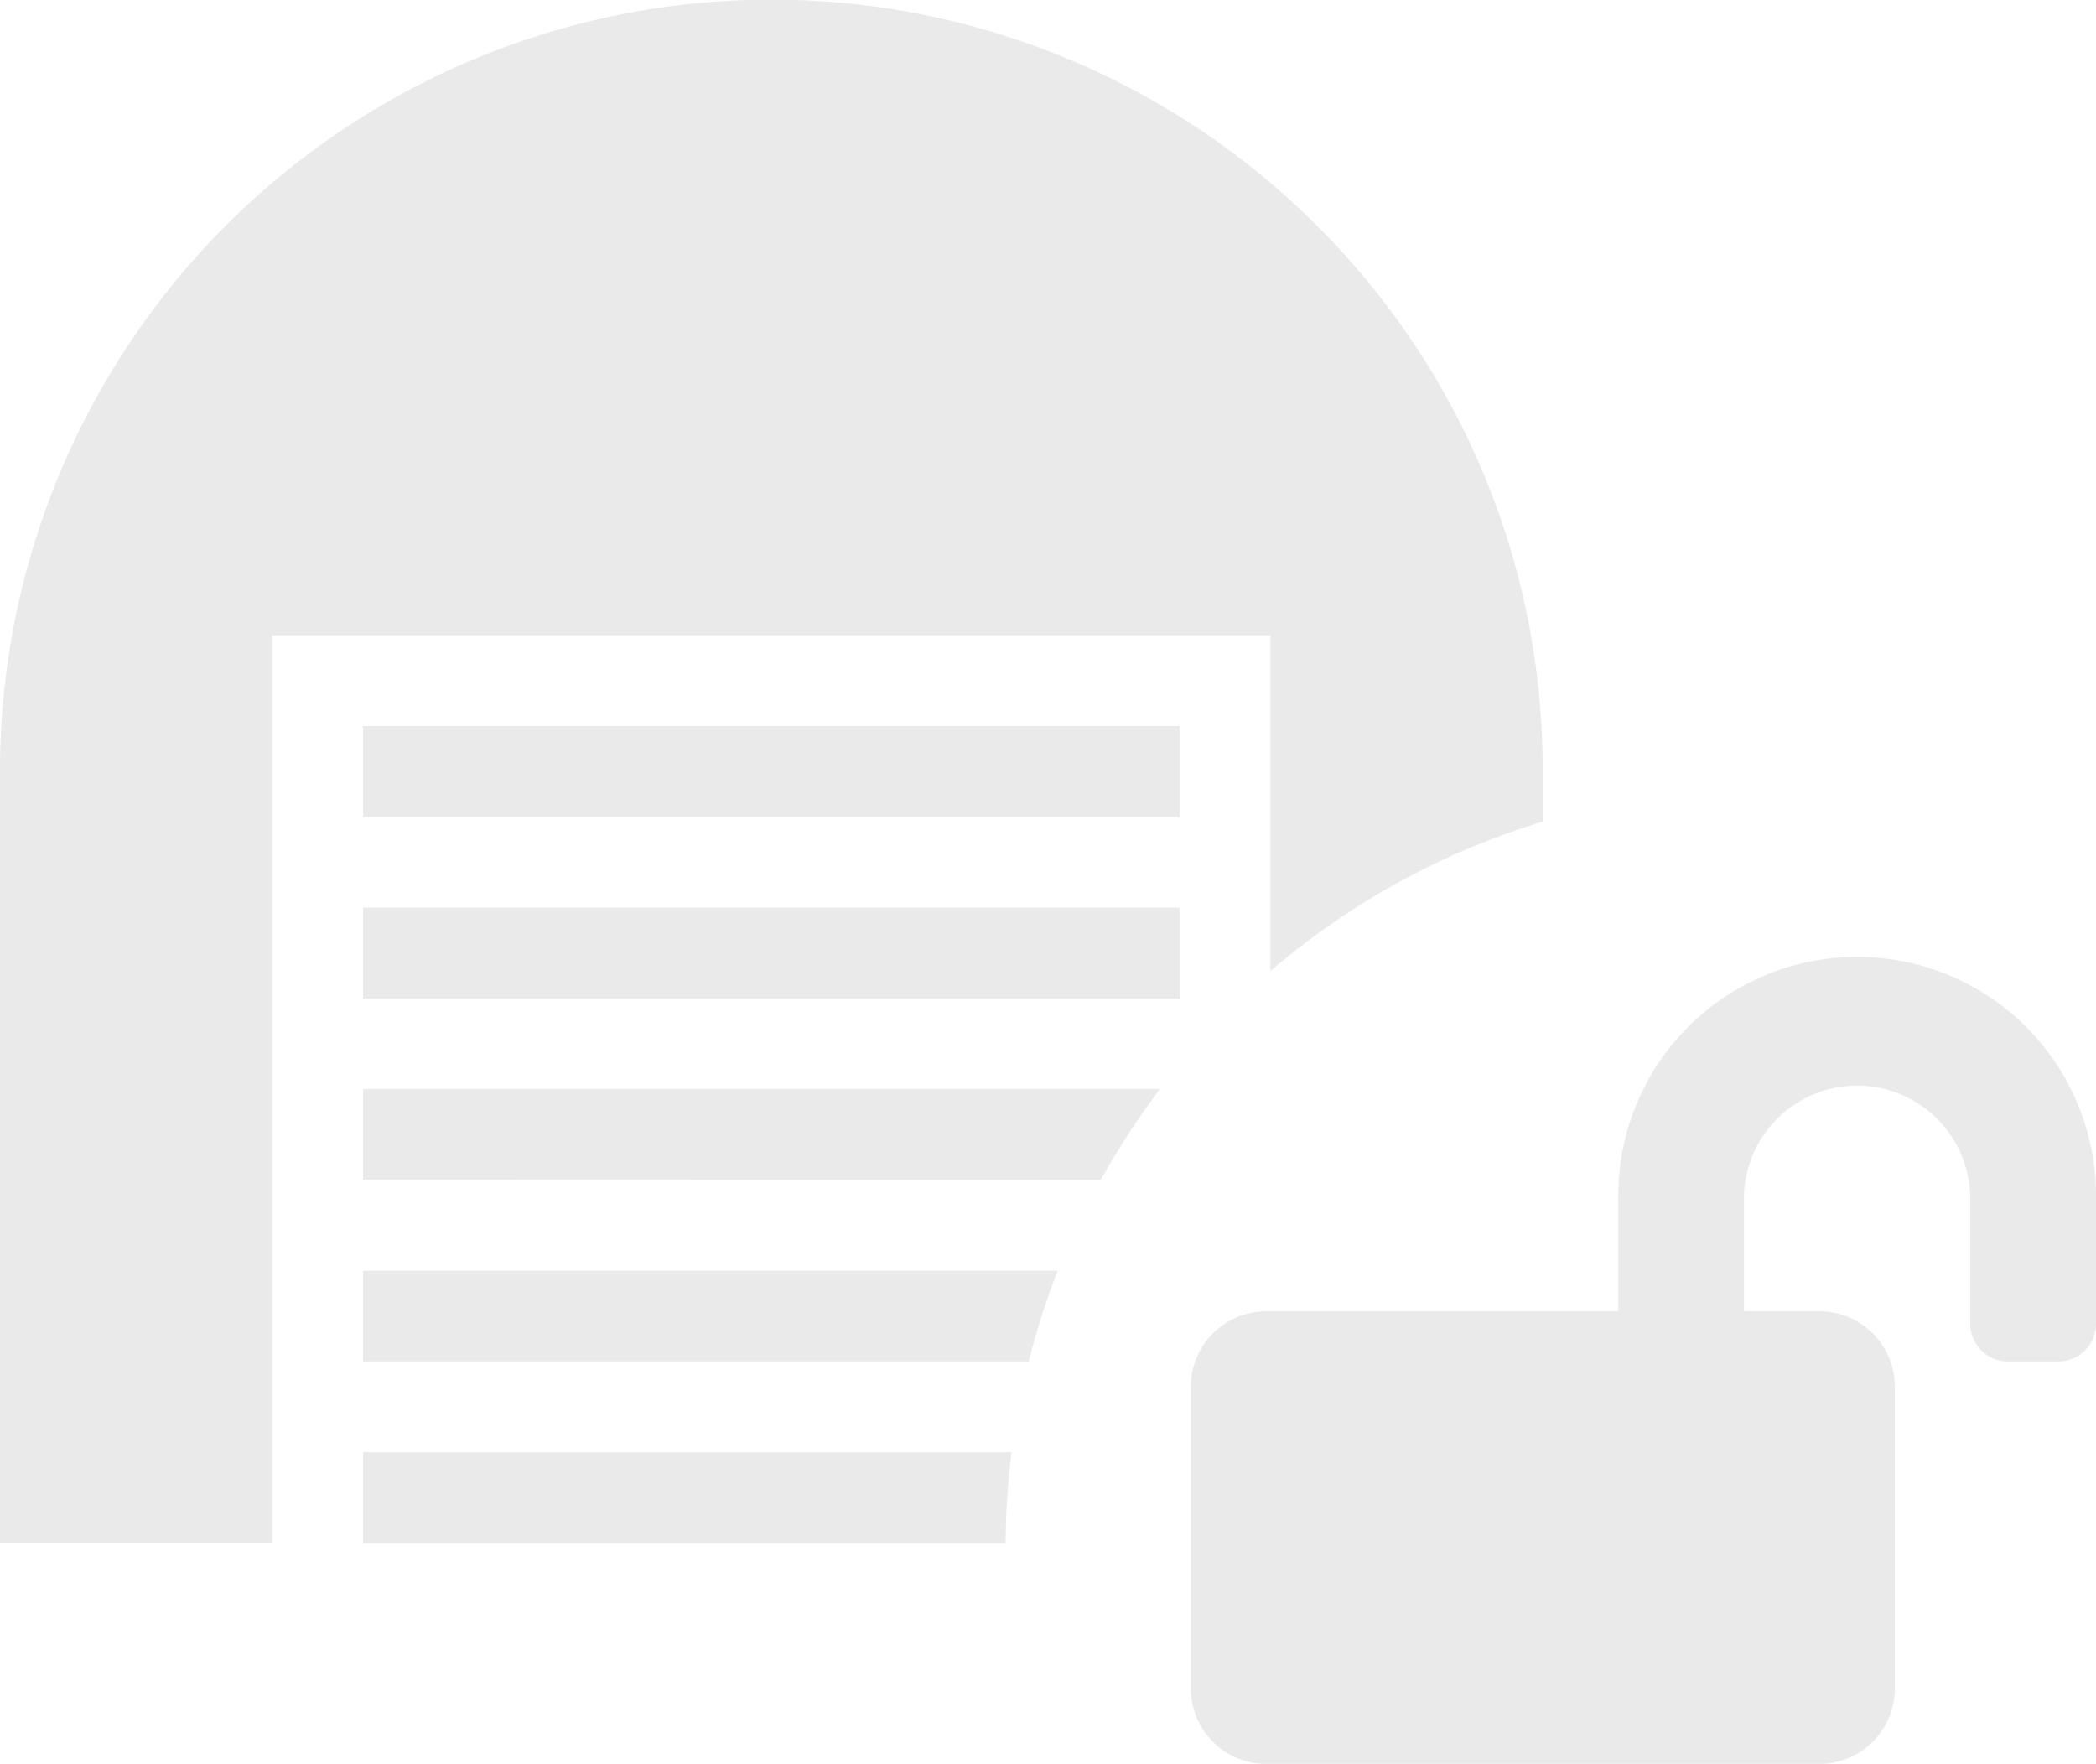 <svg xmlns="http://www.w3.org/2000/svg" width="35.054" height="29.499" viewBox="0 0 35.054 29.499">
  <path id="Объединение_28" data-name="Объединение 28" d="M21.178,29.5a1.261,1.261,0,0,1-1.262-1.261V23.192a1.261,1.261,0,0,1,1.262-1.261h5.887V20.078a3.995,3.995,0,1,1,7.989-.04v2.1a.629.629,0,0,1-.631.631h-.841a.629.629,0,0,1-.631-.631v-2.1a1.892,1.892,0,1,0-3.785.023v1.869h1.262a1.261,1.261,0,0,1,1.261,1.261v5.046A1.261,1.261,0,0,1,30.429,29.5ZM6.071,25.8V24.287H16.918a13.068,13.068,0,0,0-.1,1.517H6.071Zm-1.518,0H0V12.9A12.9,12.9,0,0,1,22.027,3.777,12.82,12.82,0,0,1,25.8,12.9v.842a12.572,12.572,0,0,0-4.554,2.5V10.625H4.553V25.8h0Zm1.518-3.035V21.251H17.69a12.669,12.669,0,0,0-.486,1.517H6.071Zm0-3.037V18.214H19.4a12.847,12.847,0,0,0-.99,1.518ZM19.732,16.7H6.071V15.179H19.733V16.7h0Zm0-3.036H6.071V12.144H19.733V13.66h0Z" fill="#eaeaea"/>
</svg>
